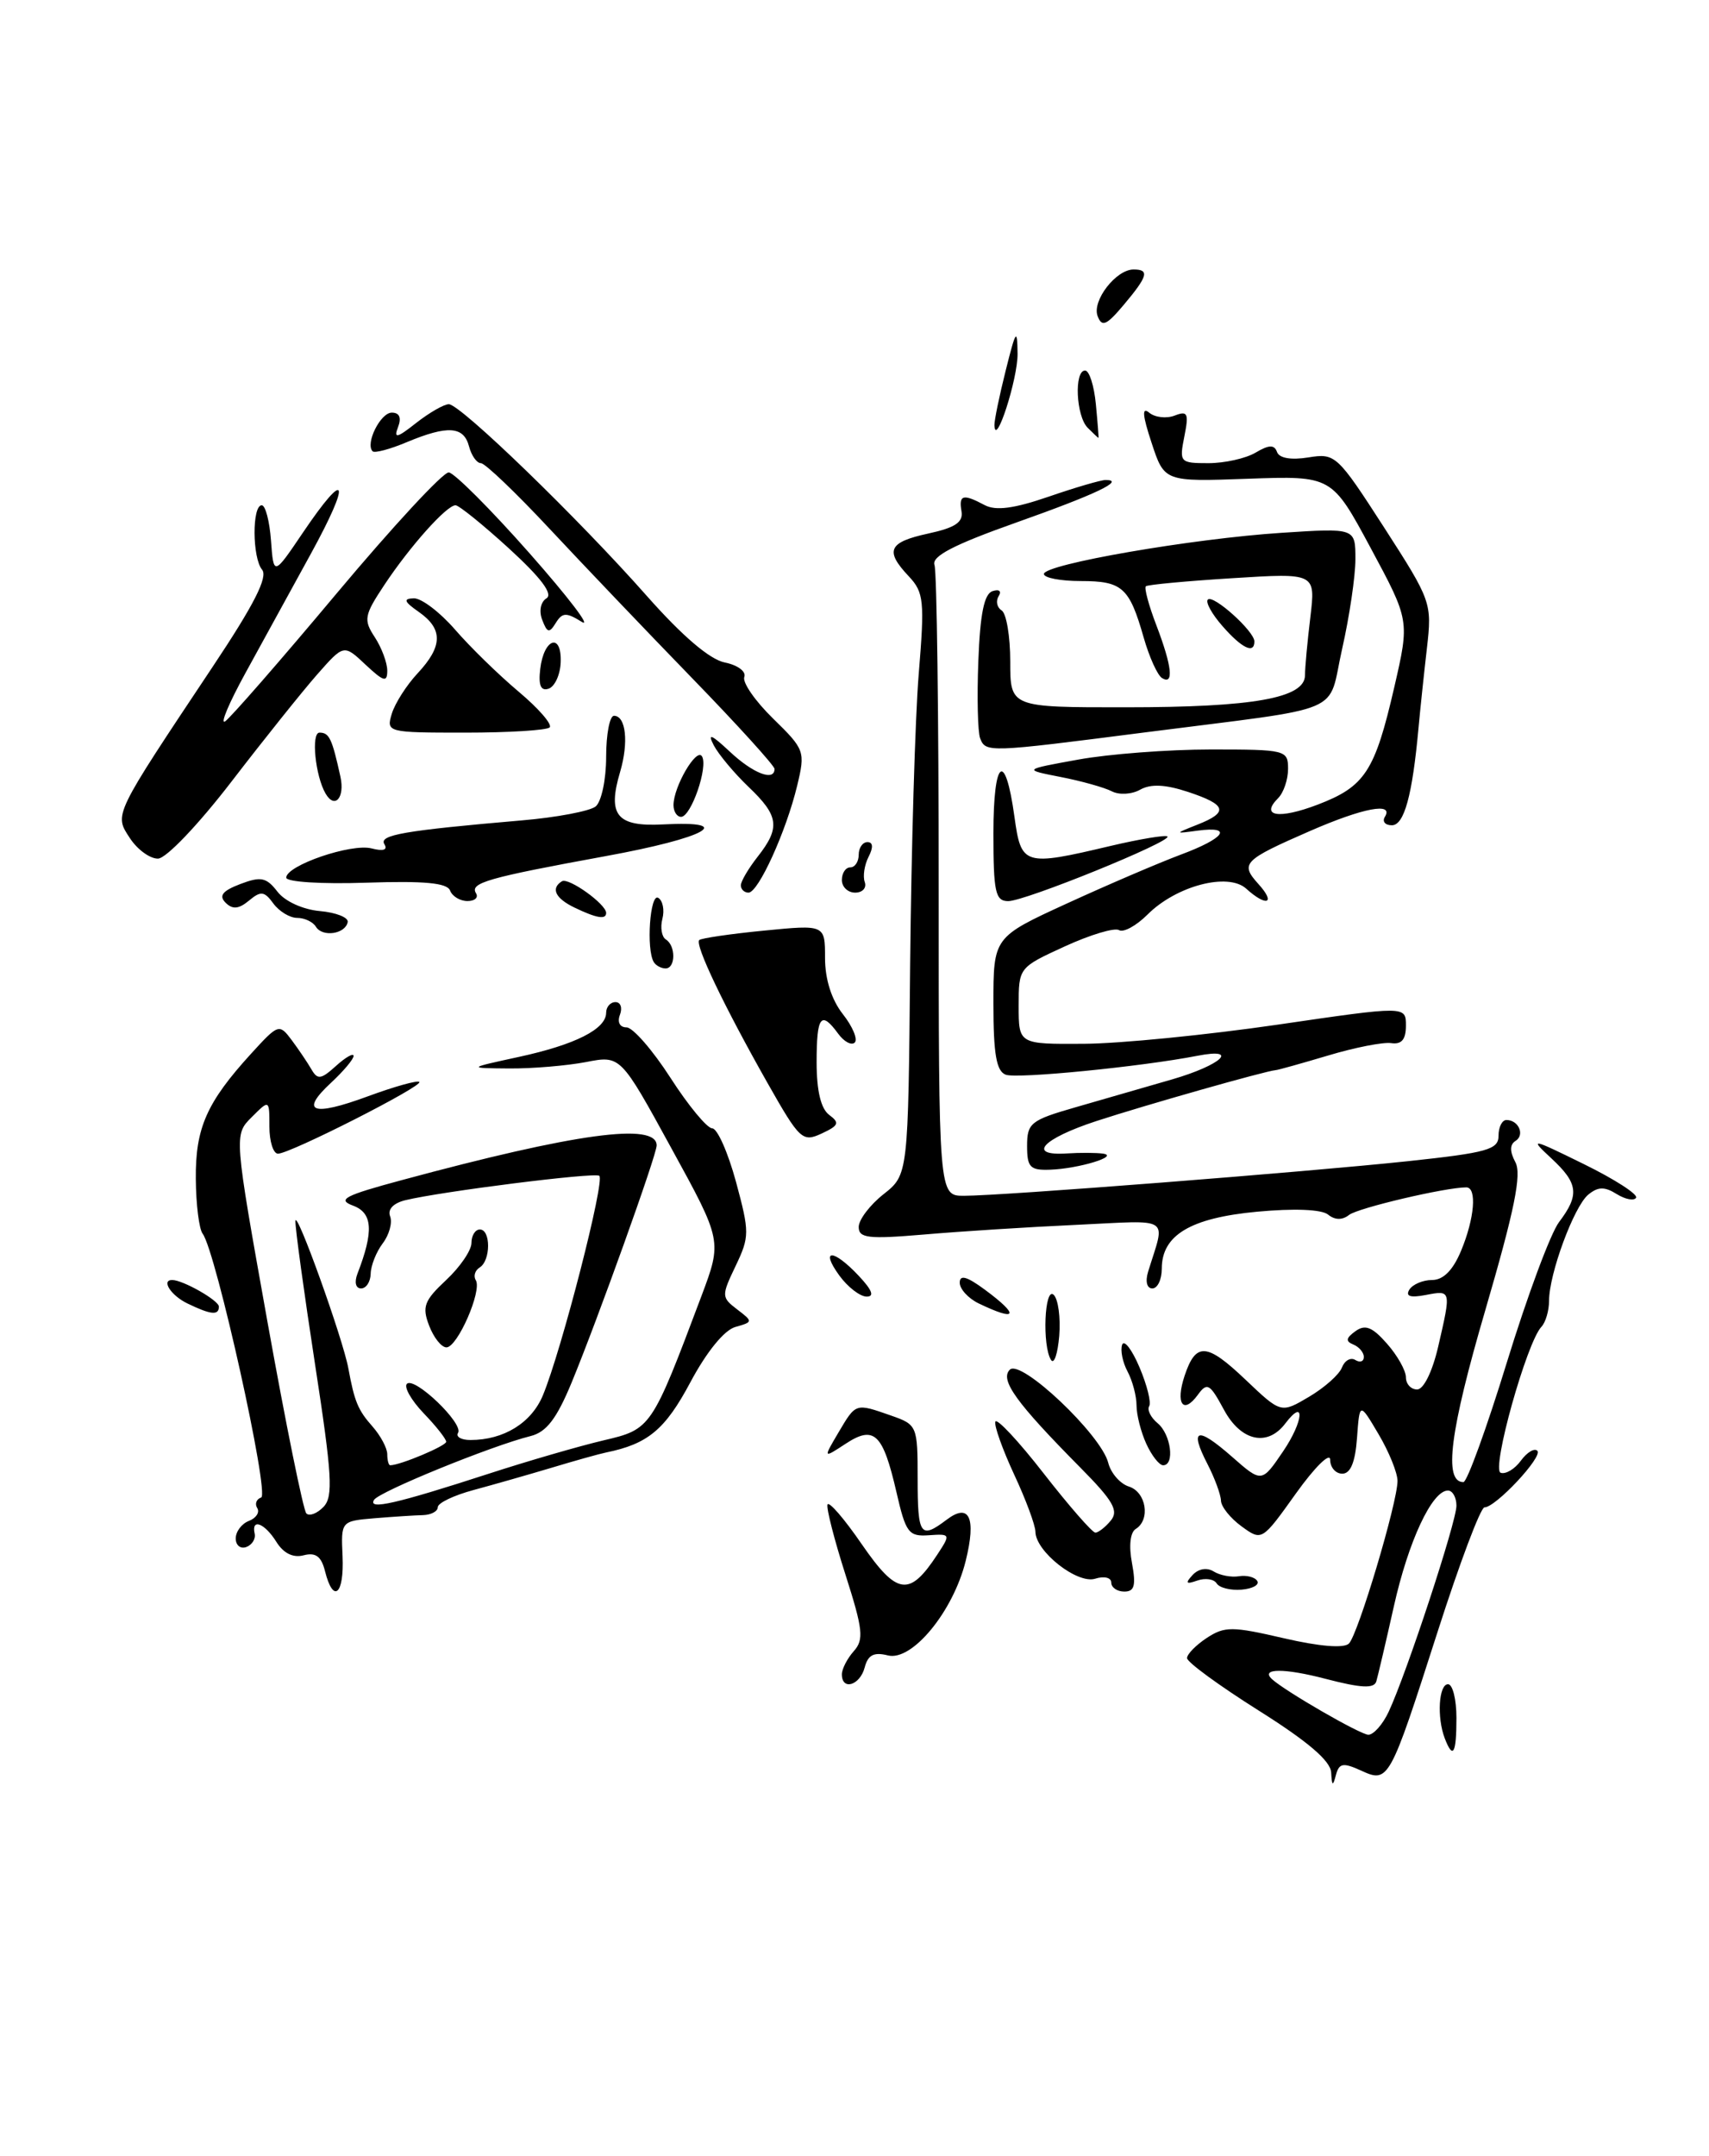 <?xml version="1.0" encoding="UTF-8" standalone="no"?>
<!DOCTYPE svg PUBLIC "-//W3C//DTD SVG 1.1//EN" "http://www.w3.org/Graphics/SVG/1.1/DTD/svg11.dtd" >
<svg xmlns="http://www.w3.org/2000/svg" xmlns:xlink="http://www.w3.org/1999/xlink" version="1.1" viewBox="0 0 203 256">
 <g >
 <path fill="currentColor"
d=" M 158.12 210.48 C 158.04 209.10 155.35 206.80 149.50 203.12 C 144.82 200.17 141.00 197.38 141.00 196.90 C 141.00 196.43 142.06 195.35 143.35 194.50 C 145.48 193.11 146.37 193.12 152.50 194.54 C 156.72 195.52 159.64 195.76 160.23 195.17 C 161.32 194.08 166.00 178.42 166.00 175.86 C 166.00 174.90 164.99 172.40 163.75 170.31 C 161.50 166.50 161.50 166.50 161.19 170.75 C 160.98 173.64 160.42 175.00 159.44 175.00 C 158.65 175.00 158.00 174.25 158.00 173.34 C 158.00 172.42 156.17 174.22 153.94 177.34 C 149.89 183.01 149.89 183.01 147.47 181.25 C 146.15 180.29 145.05 178.92 145.03 178.20 C 145.01 177.49 144.29 175.53 143.43 173.86 C 141.24 169.62 142.18 169.34 146.33 172.98 C 149.87 176.09 149.87 176.09 152.41 172.35 C 154.85 168.76 155.07 165.88 152.67 169.04 C 150.54 171.85 147.39 171.14 145.38 167.40 C 143.70 164.29 143.39 164.11 142.27 165.65 C 140.53 168.02 139.61 166.68 140.71 163.37 C 142.05 159.36 143.33 159.44 147.98 163.87 C 152.16 167.84 152.16 167.84 155.49 165.87 C 157.32 164.79 159.08 163.23 159.40 162.39 C 159.72 161.56 160.44 161.15 160.99 161.50 C 161.55 161.84 162.00 161.68 162.00 161.14 C 162.00 160.61 161.44 159.94 160.75 159.66 C 159.81 159.28 159.87 158.89 161.00 158.08 C 162.16 157.24 163.00 157.57 164.75 159.56 C 165.99 160.96 167.00 162.76 167.00 163.56 C 167.00 164.35 167.60 165.00 168.33 165.00 C 169.10 165.00 170.14 162.89 170.83 159.92 C 172.39 153.17 172.39 153.20 169.35 153.78 C 167.52 154.13 166.92 153.94 167.41 153.14 C 167.80 152.52 169.01 152.00 170.11 152.00 C 171.44 152.00 172.59 150.84 173.55 148.53 C 175.15 144.70 175.46 141.00 174.17 141.00 C 171.69 141.00 161.32 143.44 160.25 144.27 C 159.44 144.91 158.56 144.89 157.75 144.23 C 156.98 143.61 153.72 143.48 149.32 143.89 C 141.41 144.63 138.00 146.67 138.00 150.65 C 138.00 151.94 137.50 153.00 136.88 153.00 C 136.23 153.00 136.02 152.17 136.38 151.00 C 138.44 144.32 139.34 144.91 127.87 145.45 C 122.17 145.71 114.01 146.23 109.75 146.60 C 103.12 147.16 102.00 147.03 102.00 145.70 C 102.00 144.85 103.32 143.10 104.94 141.82 C 107.88 139.50 107.88 139.50 108.11 114.50 C 108.25 100.75 108.70 85.23 109.13 80.02 C 109.84 71.37 109.74 70.35 107.96 68.45 C 105.07 65.39 105.52 64.39 110.25 63.36 C 113.45 62.67 114.43 62.02 114.21 60.72 C 113.87 58.75 114.39 58.61 116.96 59.98 C 118.28 60.68 120.43 60.40 124.56 58.98 C 127.72 57.89 130.77 57.00 131.32 57.00 C 133.75 57.00 130.18 58.70 120.69 62.06 C 113.27 64.69 110.64 66.06 111.00 67.09 C 111.28 67.86 111.50 85.04 111.50 105.25 C 111.50 142.00 111.50 142.00 114.50 142.00 C 119.00 142.00 154.98 139.19 167.25 137.89 C 176.68 136.88 178.00 136.51 178.00 134.87 C 178.00 133.84 178.42 133.00 178.94 133.00 C 180.39 133.00 181.16 134.78 180.01 135.49 C 179.33 135.92 179.32 136.73 180.00 138.01 C 180.77 139.44 179.90 143.70 176.43 155.58 C 172.21 170.00 171.45 176.00 173.83 176.00 C 174.26 176.00 176.59 169.59 179.00 161.75 C 181.41 153.91 184.19 146.43 185.19 145.12 C 187.64 141.88 187.48 140.52 184.25 137.53 C 181.64 135.11 181.84 135.14 188.14 138.24 C 191.79 140.03 194.58 141.83 194.34 142.23 C 194.10 142.63 193.06 142.43 192.03 141.79 C 190.59 140.89 189.82 140.91 188.65 141.87 C 186.95 143.29 184.00 151.27 184.00 154.48 C 184.00 155.65 183.59 157.03 183.10 157.55 C 181.35 159.38 177.13 174.48 178.25 174.89 C 178.84 175.10 179.92 174.46 180.65 173.46 C 181.38 172.46 182.26 171.93 182.61 172.28 C 183.30 172.97 177.66 179.00 176.33 179.00 C 175.87 179.00 173.37 185.64 170.77 193.75 C 165.04 211.60 164.95 211.76 161.64 210.24 C 159.52 209.28 159.06 209.37 158.68 210.80 C 158.32 212.16 158.21 212.10 158.12 210.48 Z  M 164.96 203.25 C 167.10 198.66 173.00 180.73 173.00 178.80 C 173.00 177.81 172.54 177.00 171.99 177.00 C 170.10 177.00 167.29 183.02 165.56 190.78 C 164.61 195.03 163.67 199.03 163.48 199.67 C 163.21 200.54 161.67 200.46 157.45 199.36 C 152.56 198.08 149.69 198.09 151.08 199.39 C 152.63 200.82 161.60 206.00 162.54 206.00 C 163.16 206.00 164.26 204.76 164.96 203.25 Z  M 171.61 206.42 C 170.66 203.94 170.90 200.00 172.00 200.00 C 172.55 200.00 173.00 201.80 173.00 204.00 C 173.00 208.26 172.59 208.98 171.61 206.42 Z  M 100.00 198.83 C 100.00 198.18 100.64 196.95 101.41 196.08 C 102.64 194.71 102.51 193.51 100.43 187.00 C 99.11 182.88 98.15 179.13 98.29 178.67 C 98.44 178.21 100.28 180.34 102.38 183.40 C 106.56 189.45 108.03 189.65 111.34 184.60 C 112.93 182.18 112.91 182.13 110.33 182.31 C 107.93 182.48 107.59 182.03 106.48 177.18 C 104.87 170.21 103.84 169.22 100.44 171.45 C 97.77 173.20 97.77 173.20 99.60 170.10 C 101.68 166.59 101.59 166.61 105.85 168.10 C 108.94 169.18 109.00 169.32 109.00 175.60 C 109.00 182.35 109.33 182.82 112.44 180.47 C 115.14 178.42 115.98 180.22 114.71 185.35 C 113.22 191.37 108.34 197.30 105.47 196.58 C 103.80 196.16 103.10 196.52 102.71 198.01 C 102.15 200.14 100.00 200.79 100.00 198.83 Z  M 38.61 186.59 C 38.17 184.82 37.50 184.32 36.07 184.69 C 34.82 185.02 33.68 184.46 32.83 183.10 C 31.43 180.86 29.83 180.26 30.25 182.12 C 30.39 182.74 29.94 183.46 29.25 183.71 C 28.56 183.96 28.00 183.50 28.00 182.69 C 28.00 181.88 28.70 180.94 29.56 180.61 C 30.42 180.28 30.87 179.60 30.56 179.09 C 30.24 178.59 30.45 178.02 31.02 177.83 C 32.06 177.48 25.64 148.56 24.07 146.50 C 23.65 145.95 23.28 143.03 23.26 140.00 C 23.20 133.96 24.55 130.91 29.82 125.13 C 33.06 121.58 33.17 121.54 34.64 123.50 C 35.46 124.60 36.52 126.17 36.99 126.98 C 37.72 128.25 38.13 128.19 39.92 126.57 C 41.06 125.54 42.00 125.01 42.00 125.39 C 42.00 125.78 40.80 127.20 39.34 128.56 C 35.56 132.06 37.07 132.63 43.69 130.19 C 46.84 129.03 49.59 128.26 49.81 128.48 C 50.29 128.96 34.46 137.00 33.02 137.00 C 32.46 137.00 32.00 135.55 32.00 133.78 C 32.00 130.56 32.00 130.56 29.90 132.66 C 27.79 134.76 27.79 134.76 31.76 156.91 C 33.95 169.10 36.03 179.36 36.39 179.72 C 36.75 180.08 37.67 179.73 38.43 178.94 C 39.60 177.71 39.45 175.19 37.42 162.00 C 36.11 153.47 35.06 145.82 35.09 145.00 C 35.16 143.44 40.74 158.99 41.38 162.50 C 42.10 166.43 42.52 167.45 44.25 169.40 C 45.21 170.49 46.00 171.97 46.00 172.69 C 46.00 173.41 46.16 174.00 46.35 174.00 C 47.53 174.00 53.00 171.70 53.00 171.21 C 53.00 170.88 51.80 169.35 50.32 167.82 C 48.85 166.28 47.96 164.71 48.33 164.33 C 49.23 163.43 55.09 169.05 54.41 170.15 C 54.12 170.62 54.78 171.00 55.88 171.00 C 59.83 171.00 63.11 168.98 64.48 165.71 C 66.69 160.41 71.92 140.07 71.18 139.62 C 70.49 139.21 52.48 141.48 48.16 142.52 C 46.72 142.87 46.02 143.61 46.34 144.44 C 46.63 145.19 46.23 146.64 45.46 147.65 C 44.69 148.67 44.05 150.29 44.03 151.25 C 44.01 152.21 43.50 153.00 42.89 153.00 C 42.25 153.00 42.07 152.27 42.46 151.25 C 44.41 146.21 44.27 144.04 41.94 143.17 C 40.00 142.45 40.92 141.97 47.72 140.14 C 68.38 134.56 78.00 133.25 78.00 136.02 C 78.00 137.16 70.98 156.72 67.89 164.20 C 66.12 168.47 64.91 170.06 63.03 170.53 C 58.35 171.70 45.04 177.13 44.43 178.11 C 43.67 179.34 47.03 178.58 58.00 175.02 C 62.67 173.50 68.82 171.72 71.66 171.05 C 77.35 169.72 77.39 169.66 83.31 153.93 C 85.78 147.35 85.78 147.35 79.74 136.34 C 73.71 125.32 73.71 125.32 69.60 126.12 C 67.35 126.55 63.25 126.90 60.50 126.88 C 55.50 126.84 55.50 126.84 61.62 125.51 C 68.35 124.05 72.00 122.20 72.00 120.26 C 72.00 119.57 72.50 119.00 73.11 119.00 C 73.72 119.00 73.95 119.68 73.64 120.50 C 73.30 121.38 73.62 122.00 74.42 122.00 C 75.17 122.00 77.52 124.70 79.64 127.99 C 81.76 131.29 84.00 133.99 84.60 133.99 C 85.21 134.00 86.47 136.85 87.42 140.33 C 89.04 146.33 89.04 146.85 87.38 150.33 C 85.68 153.88 85.69 154.06 87.56 155.49 C 89.46 156.94 89.46 156.98 87.34 157.58 C 86.03 157.95 83.93 160.53 82.00 164.15 C 79.01 169.76 76.96 171.47 72.00 172.48 C 71.17 172.65 68.25 173.47 65.50 174.30 C 62.75 175.12 58.59 176.31 56.25 176.94 C 53.91 177.57 52.00 178.48 52.00 178.98 C 52.00 179.47 51.21 179.89 50.25 179.92 C 49.29 179.94 46.70 180.11 44.50 180.29 C 40.50 180.63 40.50 180.63 40.69 184.81 C 40.89 189.36 39.59 190.48 38.61 186.59 Z  M 132.00 187.93 C 132.00 187.34 131.16 187.13 130.09 187.47 C 127.97 188.14 123.01 184.24 122.99 181.89 C 122.98 181.12 121.85 178.06 120.46 175.09 C 119.08 172.11 118.07 169.29 118.23 168.82 C 118.38 168.35 120.98 171.12 123.98 174.98 C 126.99 178.84 129.75 182.00 130.11 182.00 C 130.46 182.00 131.29 181.36 131.94 180.57 C 132.91 179.40 132.23 178.22 128.32 174.27 C 120.69 166.56 118.74 163.86 119.95 162.65 C 121.26 161.34 130.80 170.37 131.64 173.71 C 131.95 174.93 133.05 176.20 134.10 176.53 C 136.15 177.18 136.68 180.46 134.91 181.56 C 134.25 181.96 134.07 183.57 134.46 185.61 C 134.95 188.28 134.76 189.00 133.55 189.00 C 132.70 189.00 132.00 188.52 132.00 187.93 Z  M 144.52 188.03 C 144.20 187.51 143.16 187.36 142.22 187.69 C 140.88 188.16 140.75 188.02 141.66 187.03 C 142.36 186.28 143.36 186.11 144.16 186.61 C 144.90 187.07 146.25 187.33 147.16 187.18 C 148.08 187.03 149.06 187.28 149.34 187.74 C 149.62 188.20 148.79 188.66 147.48 188.77 C 146.17 188.88 144.84 188.55 144.52 188.03 Z  M 136.16 171.45 C 135.52 170.05 135.00 168.00 135.00 166.89 C 135.00 165.78 134.52 163.97 133.94 162.88 C 133.35 161.78 133.06 160.35 133.29 159.69 C 133.52 159.04 134.45 160.24 135.35 162.36 C 136.25 164.48 136.77 166.56 136.50 166.99 C 136.24 167.42 136.69 168.33 137.51 169.01 C 139.09 170.32 139.57 174.00 138.16 174.00 C 137.70 174.00 136.80 172.85 136.16 171.45 Z  M 124.85 161.50 C 123.77 159.85 124.07 152.67 125.17 153.77 C 125.70 154.30 125.99 156.48 125.82 158.62 C 125.64 160.75 125.21 162.05 124.85 161.50 Z  M 50.97 157.41 C 50.11 155.17 50.39 154.44 52.99 152.01 C 54.65 150.46 56.00 148.48 56.00 147.60 C 56.00 146.72 56.45 146.00 57.00 146.00 C 58.31 146.00 58.30 149.70 56.98 150.51 C 56.42 150.86 56.21 151.54 56.52 152.03 C 57.28 153.27 54.34 160.00 53.03 160.00 C 52.43 160.00 51.51 158.83 50.97 157.41 Z  M 22.25 154.78 C 20.31 153.84 19.12 152.00 20.45 152.00 C 21.73 152.00 26.00 154.43 26.00 155.16 C 26.00 156.23 25.06 156.14 22.25 154.78 Z  M 116.25 154.78 C 115.01 154.18 114.00 153.07 114.00 152.32 C 114.00 151.33 114.86 151.58 117.00 153.16 C 121.16 156.24 120.82 156.98 116.25 154.78 Z  M 99.70 151.47 C 97.37 148.26 98.97 148.28 102.00 151.50 C 103.61 153.21 103.90 153.99 102.92 153.97 C 102.14 153.95 100.69 152.83 99.70 151.47 Z  M 122.00 136.07 C 122.00 133.36 122.43 133.02 127.75 131.49 C 130.91 130.58 136.09 129.09 139.25 128.17 C 145.07 126.48 147.31 124.39 142.25 125.37 C 135.52 126.68 120.78 128.13 119.46 127.62 C 118.35 127.20 118.00 125.16 118.00 119.18 C 118.00 111.29 118.00 111.29 126.75 107.28 C 131.56 105.07 137.64 102.47 140.25 101.49 C 145.49 99.54 146.53 98.07 142.25 98.64 C 139.50 99.01 139.50 99.01 142.25 97.92 C 145.97 96.45 145.71 95.56 141.12 94.04 C 138.42 93.15 136.70 93.07 135.44 93.77 C 134.43 94.34 132.94 94.42 132.07 93.97 C 131.20 93.52 128.47 92.75 126.00 92.27 C 121.50 91.39 121.50 91.39 128.08 90.20 C 131.70 89.54 138.79 89.00 143.83 89.00 C 152.73 89.00 153.00 89.07 153.00 91.30 C 153.00 92.57 152.47 94.13 151.82 94.78 C 149.65 96.95 151.90 97.31 156.52 95.55 C 162.14 93.40 163.31 91.61 165.62 81.59 C 167.44 73.68 167.44 73.68 162.82 65.09 C 158.20 56.50 158.20 56.50 148.25 56.85 C 138.31 57.21 138.31 57.21 136.79 52.59 C 135.70 49.30 135.62 48.27 136.51 49.01 C 137.19 49.57 138.55 49.73 139.53 49.35 C 141.08 48.75 141.23 49.08 140.68 51.83 C 140.07 54.90 140.15 55.00 143.54 55.00 C 145.46 55.00 147.98 54.44 149.14 53.75 C 150.75 52.80 151.37 52.79 151.69 53.68 C 151.96 54.41 153.35 54.65 155.41 54.32 C 158.61 53.80 158.84 54.01 164.41 62.64 C 170.02 71.35 170.11 71.59 169.49 77.00 C 169.14 80.03 168.69 84.30 168.49 86.50 C 167.76 94.48 166.79 98.00 165.33 98.00 C 164.53 98.00 164.16 97.55 164.50 97.00 C 165.59 95.23 161.92 95.93 155.63 98.67 C 147.66 102.15 147.28 102.54 149.48 104.98 C 151.59 107.30 150.46 107.73 148.03 105.53 C 145.87 103.57 139.72 105.19 136.31 108.60 C 134.97 109.94 133.44 110.77 132.92 110.45 C 132.40 110.13 129.50 111.00 126.49 112.38 C 121.01 114.89 121.00 114.90 121.00 119.44 C 121.00 124.00 121.00 124.00 128.75 123.95 C 133.01 123.93 143.36 122.90 151.75 121.68 C 167.00 119.45 167.00 119.45 167.00 121.79 C 167.00 123.44 166.49 124.05 165.25 123.87 C 164.29 123.73 160.92 124.39 157.76 125.34 C 154.60 126.28 151.79 127.07 151.52 127.08 C 150.37 127.16 135.99 131.24 130.25 133.12 C 123.79 135.23 121.92 137.29 126.75 136.97 C 128.26 136.87 130.18 136.88 131.00 136.99 C 133.06 137.28 128.14 138.78 124.75 138.90 C 122.35 138.99 122.00 138.62 122.00 136.07 Z  M 91.17 128.61 C 86.01 119.50 82.50 112.16 83.06 111.63 C 83.30 111.41 86.76 110.90 90.75 110.51 C 98.00 109.80 98.00 109.80 98.00 113.76 C 98.00 116.29 98.77 118.71 100.11 120.42 C 101.28 121.90 101.91 123.42 101.53 123.80 C 101.15 124.18 100.26 123.71 99.56 122.75 C 97.52 119.96 97.00 120.65 97.00 126.14 C 97.00 129.54 97.51 131.66 98.49 132.39 C 99.77 133.34 99.63 133.66 97.59 134.61 C 95.32 135.66 94.99 135.35 91.17 128.61 Z  M 77.66 114.25 C 76.74 112.75 77.21 106.01 78.19 106.62 C 78.73 106.95 78.95 108.07 78.68 109.11 C 78.41 110.15 78.60 111.25 79.09 111.56 C 80.29 112.30 80.26 115.00 79.06 115.00 C 78.54 115.00 77.91 114.66 77.66 114.25 Z  M 37.53 110.06 C 37.18 109.47 36.17 109.00 35.30 109.00 C 34.43 109.00 33.16 108.23 32.47 107.29 C 31.40 105.82 30.98 105.77 29.57 106.95 C 28.35 107.96 27.62 108.02 26.79 107.19 C 25.97 106.37 26.42 105.79 28.54 104.98 C 30.99 104.05 31.64 104.18 32.96 105.89 C 33.85 107.04 35.98 108.01 38.00 108.19 C 39.92 108.36 41.41 108.95 41.30 109.50 C 41.02 110.92 38.31 111.32 37.53 110.06 Z  M 68.25 107.78 C 65.96 106.68 65.39 105.49 66.75 104.65 C 67.54 104.17 72.00 107.37 72.00 108.41 C 72.00 109.23 70.87 109.04 68.25 107.78 Z  M 53.46 105.75 C 53.11 104.84 50.41 104.59 43.49 104.82 C 38.17 105.00 34.00 104.73 34.00 104.22 C 34.00 102.77 41.73 100.12 44.14 100.75 C 45.53 101.11 46.08 100.93 45.66 100.25 C 44.97 99.15 47.98 98.63 62.00 97.42 C 66.12 97.07 70.06 96.32 70.75 95.77 C 71.44 95.21 72.00 92.57 72.00 89.88 C 72.00 87.19 72.42 85.00 72.93 85.00 C 74.35 85.00 74.69 88.15 73.66 91.66 C 72.13 96.80 73.26 98.19 78.75 97.90 C 87.59 97.43 83.88 99.49 71.97 101.66 C 57.93 104.23 55.78 104.84 56.54 106.07 C 56.86 106.58 56.40 107.00 55.53 107.00 C 54.65 107.00 53.72 106.44 53.46 105.75 Z  M 118.00 98.94 C 118.00 90.10 119.40 89.01 120.50 97.00 C 121.30 102.79 121.62 102.89 131.89 100.46 C 135.41 99.63 138.46 99.13 138.67 99.33 C 139.25 99.91 121.73 107.03 119.75 107.01 C 118.23 107.00 118.00 105.94 118.00 98.94 Z  M 88.00 105.13 C 88.00 104.66 88.90 103.13 90.00 101.73 C 92.71 98.28 92.53 96.88 88.91 93.44 C 87.22 91.82 85.36 89.60 84.78 88.50 C 84.01 87.01 84.49 87.20 86.68 89.25 C 89.45 91.85 92.00 92.83 92.00 91.31 C 92.00 90.93 87.61 86.09 82.24 80.56 C 76.87 75.03 69.22 67.01 65.24 62.75 C 61.26 58.49 57.61 55.00 57.12 55.00 C 56.63 55.00 56.00 54.10 55.71 53.00 C 55.08 50.61 53.18 50.48 48.31 52.51 C 46.32 53.35 44.50 53.83 44.26 53.59 C 43.36 52.69 45.19 49.00 46.54 49.00 C 47.45 49.00 47.71 49.60 47.28 50.72 C 46.74 52.12 47.15 52.03 49.44 50.22 C 51.00 49.00 52.74 48.00 53.31 48.00 C 54.69 48.00 68.74 61.60 76.87 70.81 C 81.06 75.54 84.30 78.31 86.09 78.67 C 87.63 78.98 88.65 79.74 88.41 80.39 C 88.16 81.03 89.70 83.25 91.83 85.33 C 95.59 89.00 95.67 89.22 94.69 93.30 C 93.38 98.74 90.08 106.00 88.91 106.00 C 88.41 106.00 88.00 105.61 88.00 105.13 Z  M 100.00 104.50 C 100.00 103.67 100.45 103.00 101.00 103.00 C 101.55 103.00 102.00 102.33 102.00 101.50 C 102.00 100.67 102.47 100.00 103.04 100.00 C 103.70 100.00 103.75 100.63 103.17 101.75 C 102.68 102.71 102.47 104.06 102.72 104.75 C 102.96 105.44 102.45 106.00 101.58 106.00 C 100.71 106.00 100.00 105.33 100.00 104.50 Z  M 15.43 99.53 C 13.55 96.66 13.39 97.00 25.26 79.18 C 30.17 71.82 31.85 68.52 31.13 67.65 C 29.96 66.24 29.93 60.00 31.09 60.00 C 31.53 60.00 32.02 61.89 32.19 64.20 C 32.50 68.40 32.50 68.40 36.00 63.22 C 41.23 55.49 41.76 56.94 36.93 65.75 C 34.59 70.01 31.09 76.39 29.15 79.93 C 27.21 83.46 26.12 86.04 26.73 85.67 C 27.33 85.29 33.29 78.47 39.97 70.49 C 46.65 62.52 52.65 56.04 53.31 56.10 C 53.96 56.15 58.28 60.47 62.89 65.69 C 67.51 70.92 70.31 74.59 69.11 73.85 C 67.26 72.70 66.80 72.72 66.02 73.97 C 65.25 75.22 65.00 75.17 64.41 73.62 C 64.00 72.56 64.22 71.48 64.91 71.05 C 65.72 70.55 64.27 68.62 60.48 65.15 C 57.38 62.32 54.51 60.00 54.11 60.00 C 53.05 60.00 48.70 64.87 45.66 69.45 C 43.25 73.08 43.16 73.60 44.52 75.67 C 45.33 76.91 46.00 78.70 46.00 79.64 C 46.00 81.07 45.58 80.95 43.42 78.93 C 40.84 76.50 40.84 76.50 37.67 80.10 C 35.93 82.08 31.35 87.80 27.50 92.81 C 23.57 97.92 19.74 101.94 18.77 101.96 C 17.82 101.98 16.32 100.89 15.43 99.53 Z  M 80.00 95.61 C 80.00 93.42 82.73 88.75 83.38 89.81 C 84.15 91.04 82.09 97.00 80.90 97.00 C 80.41 97.00 80.00 96.38 80.00 95.61 Z  M 38.68 94.25 C 37.45 92.16 36.93 87.00 37.95 87.00 C 39.11 87.00 39.44 87.69 40.44 92.25 C 40.98 94.73 39.77 96.11 38.68 94.25 Z  M 116.42 87.66 C 116.14 86.93 116.04 82.80 116.21 78.49 C 116.42 72.90 116.90 70.53 117.89 70.20 C 118.69 69.94 119.00 70.19 118.62 70.80 C 118.26 71.38 118.42 72.14 118.98 72.49 C 119.54 72.84 120.00 75.57 120.00 78.56 C 120.00 84.00 120.00 84.00 133.75 83.99 C 148.87 83.99 154.99 82.90 155.01 80.20 C 155.01 79.27 155.30 76.15 155.65 73.27 C 156.27 68.04 156.27 68.04 146.39 68.66 C 140.95 69.00 136.32 69.43 136.11 69.62 C 135.89 69.80 136.45 71.89 137.36 74.26 C 139.22 79.13 139.46 81.40 138.03 80.52 C 137.49 80.19 136.51 78.02 135.85 75.71 C 134.15 69.75 133.31 69.00 128.38 69.00 C 125.97 69.00 124.00 68.62 124.00 68.16 C 124.00 67.01 141.60 63.96 152.25 63.27 C 161.00 62.70 161.00 62.70 161.00 66.40 C 161.00 68.44 160.29 73.22 159.43 77.02 C 157.61 85.03 160.41 83.84 135.86 86.99 C 117.32 89.37 117.08 89.38 116.42 87.66 Z  M 46.54 84.75 C 46.92 83.51 48.30 81.35 49.61 79.95 C 52.60 76.75 52.64 74.69 49.75 72.67 C 47.99 71.44 47.86 71.09 49.15 71.05 C 50.05 71.02 52.25 72.69 54.04 74.75 C 55.82 76.81 59.22 80.13 61.60 82.13 C 63.97 84.12 65.63 86.03 65.29 86.38 C 64.95 86.72 60.44 87.00 55.27 87.00 C 45.98 87.00 45.87 86.97 46.54 84.75 Z  M 64.17 79.44 C 64.60 75.79 66.73 75.09 66.60 78.63 C 66.55 80.12 65.90 81.53 65.17 81.78 C 64.24 82.09 63.94 81.40 64.17 79.44 Z  M 145.21 74.35 C 143.95 72.92 143.17 71.50 143.47 71.20 C 144.10 70.56 149.00 74.96 149.00 76.17 C 149.00 77.70 147.52 76.99 145.21 74.35 Z  M 129.20 50.80 C 127.81 49.41 127.57 44.00 128.89 44.00 C 129.39 44.00 129.96 45.80 130.17 48.00 C 130.38 50.20 130.52 52.00 130.48 52.00 C 130.43 52.00 129.86 51.46 129.20 50.80 Z  M 118.12 50.50 C 118.10 49.95 118.70 47.02 119.46 44.00 C 120.67 39.16 120.83 38.92 120.87 42.00 C 120.90 45.00 118.23 53.27 118.12 50.50 Z  M 130.38 37.54 C 129.68 35.73 132.56 32.00 134.65 32.00 C 136.57 32.00 136.34 32.80 133.50 36.18 C 131.43 38.64 130.89 38.88 130.38 37.54 Z "/>
</g>
</svg>